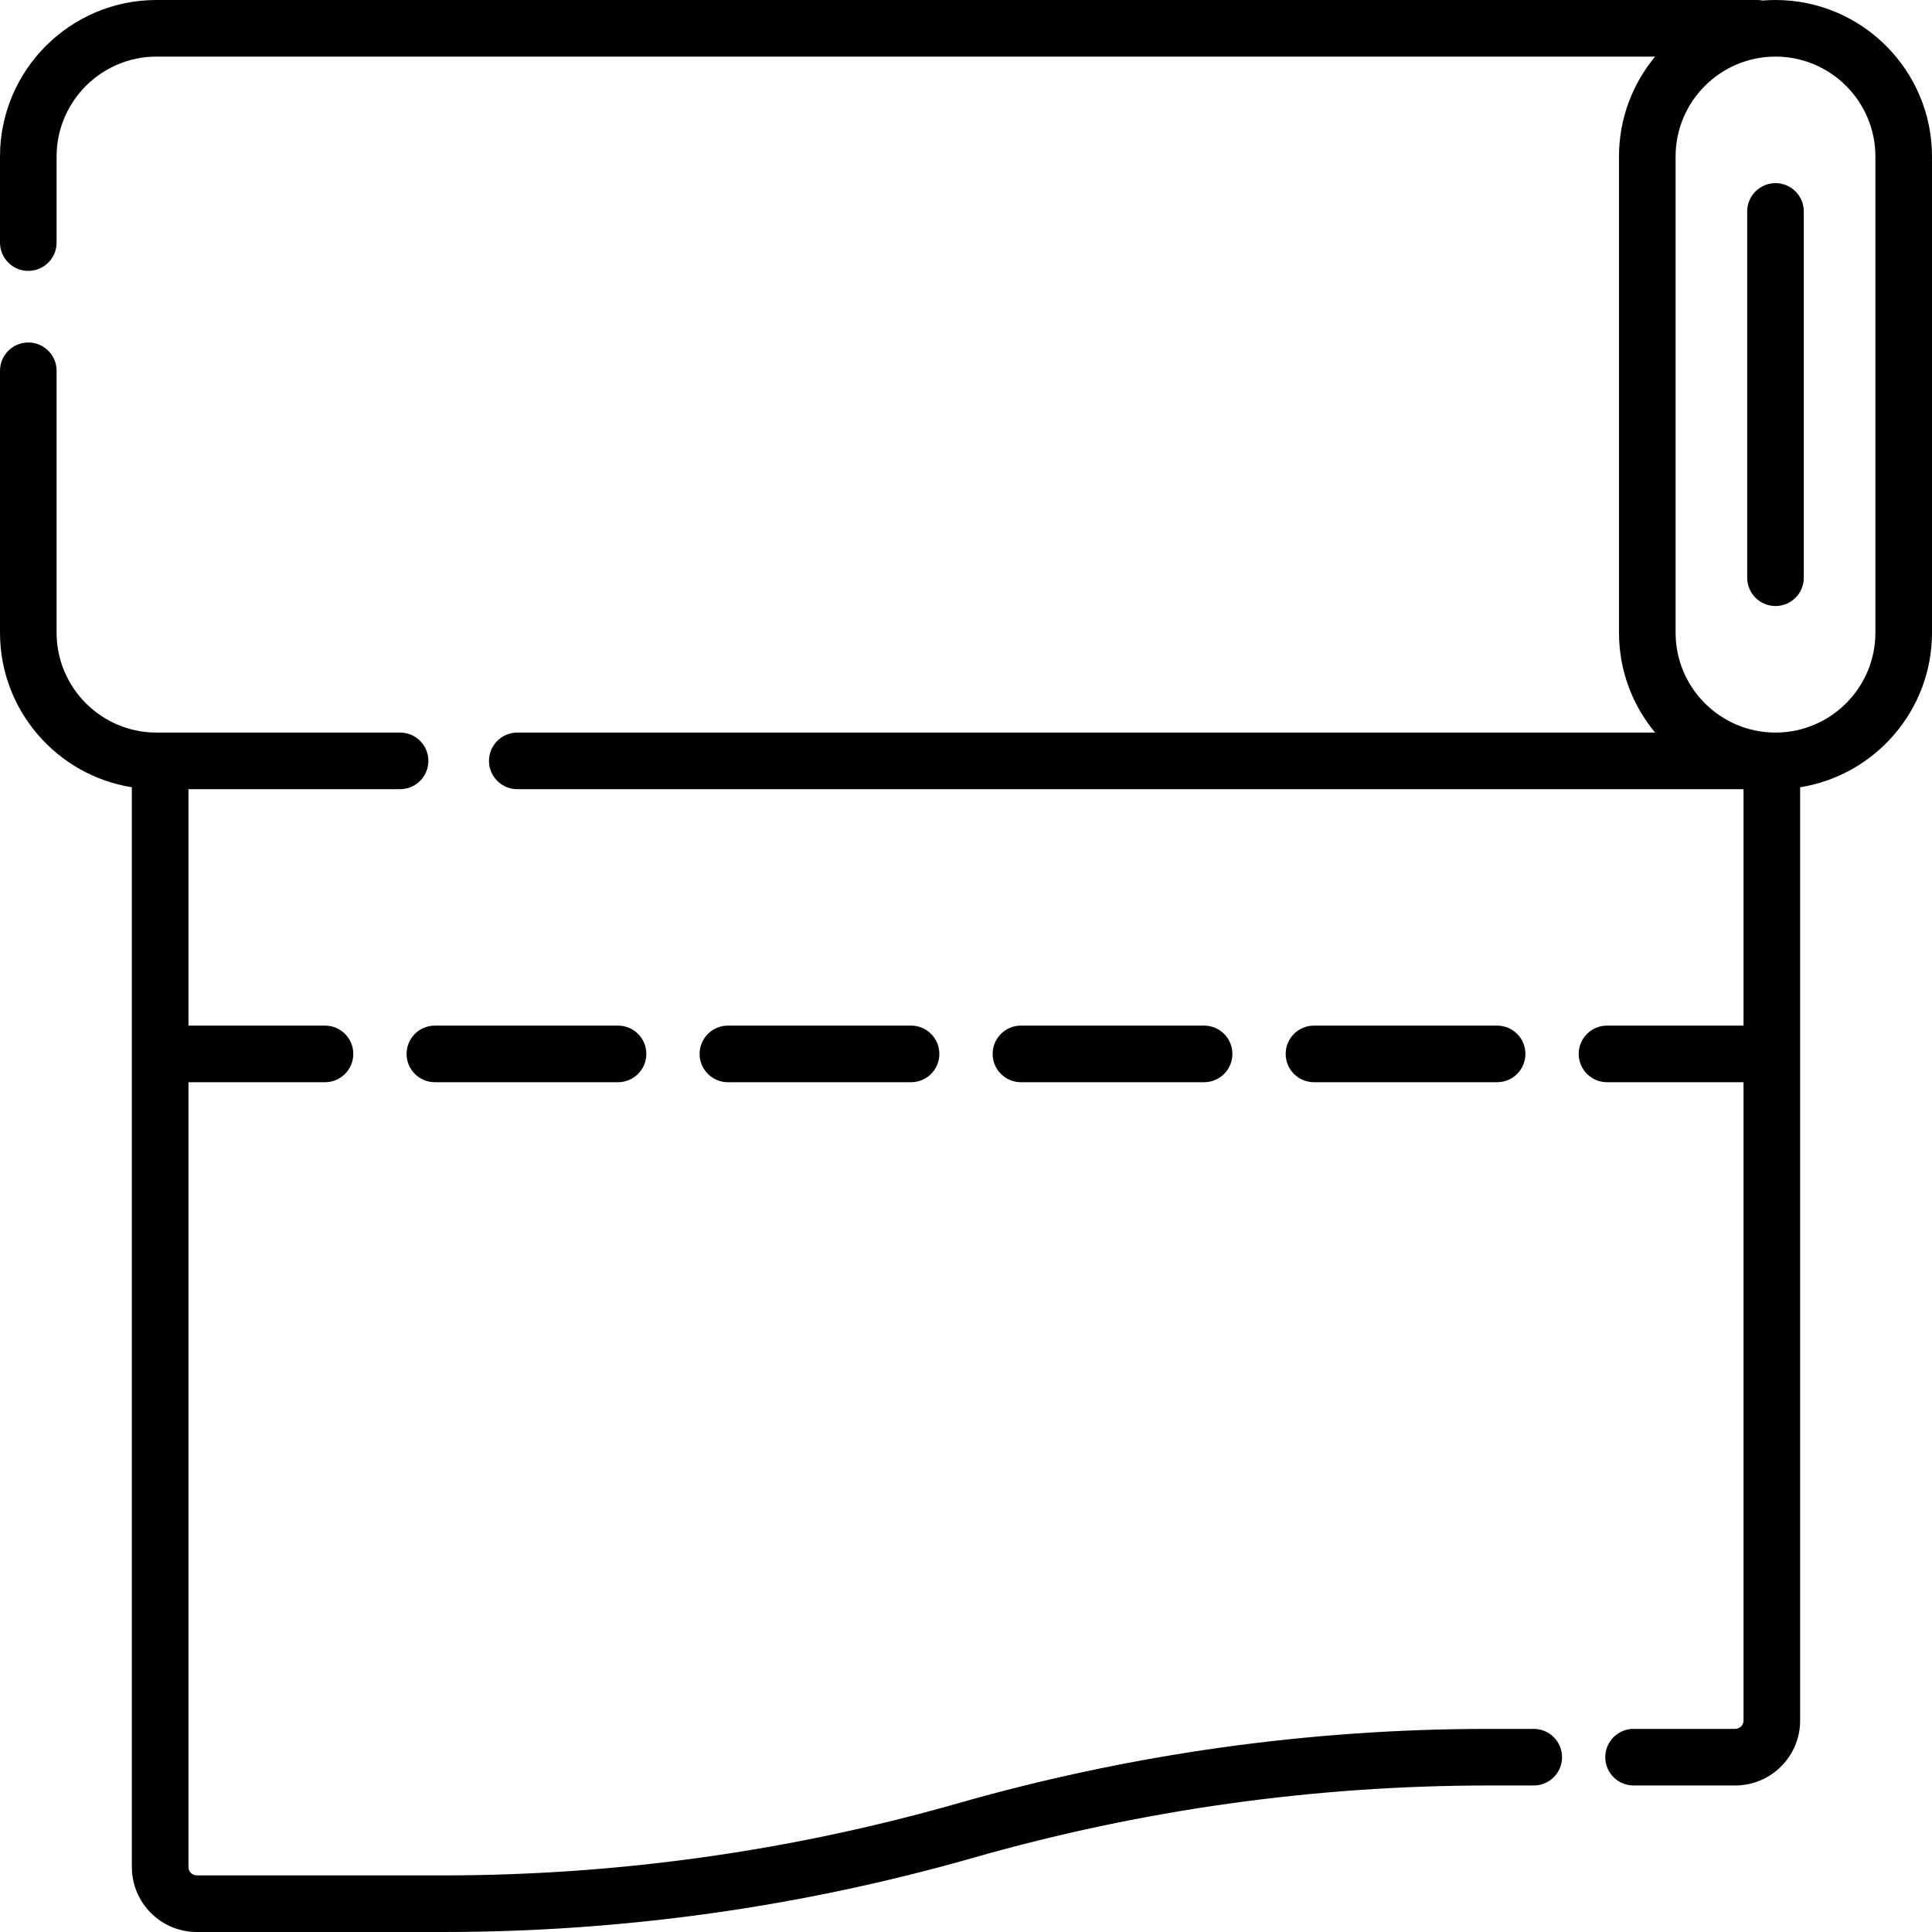 <?xml version="1.0" encoding="iso-8859-1"?>
<!-- Generator: Adobe Illustrator 19.0.0, SVG Export Plug-In . SVG Version: 6.00 Build 0)  -->
<svg xmlns="http://www.w3.org/2000/svg" xmlns:xlink="http://www.w3.org/1999/xlink" version="1.1" id="Capa_1" x="0px" y="0px" viewBox="0 0 512 512" style="enable-background:new 0 0 512 512;" xml:space="preserve">
<g>
	<g>
		<g>
			<path d="M319.096,286.797c4.143,0,7.5-3.357,7.5-7.5s-3.357-7.5-7.5-7.5h-48.535c-4.143,0-7.5,3.357-7.5,7.5s3.357,7.5,7.5,7.5     H319.096z"/>
			<path d="M241.439,286.797c4.143,0,7.5-3.357,7.5-7.5s-3.357-7.5-7.5-7.5h-48.535c-4.143,0-7.5,3.357-7.5,7.5s3.357,7.5,7.5,7.5     H241.439z"/>
			<path d="M406.459,458.172h-11.842c-47.589,0-94.92,6.629-140.678,19.702C209.522,490.565,163.578,497,117.383,497h-65.23     c-1.217,0-2.207-0.99-2.207-2.207V286.797h36.182c4.143,0,7.5-3.357,7.5-7.5s-3.357-7.5-7.5-7.5H49.945v-62.656h56.081     c4.143,0,7.5-3.357,7.5-7.5s-3.357-7.5-7.5-7.5H41.475C26.877,194.141,15,182.265,15,167.666V98.261c0-4.143-3.357-7.5-7.5-7.5     S0,94.118,0,98.261v69.405c0,20.648,15.167,37.821,34.945,40.961v286.166c0,9.488,7.719,17.207,17.207,17.207h65.23     c47.589,0,94.92-6.629,140.678-19.703c44.417-12.69,90.361-19.125,136.557-19.125h11.842c4.143,0,7.5-3.357,7.5-7.5     S410.602,458.172,406.459,458.172z"/>
			<path d="M107.748,279.297c0,4.143,3.357,7.5,7.5,7.5h48.535c4.143,0,7.5-3.357,7.5-7.5s-3.357-7.5-7.5-7.5h-48.535     C111.105,271.797,107.748,275.154,107.748,279.297z"/>
			<path d="M470.525,0c-1.147,0-2.286,0.047-3.41,0.139C466.649,0.048,466.166,0,465.672,0H41.475C18.605,0,0,18.605,0,41.475     v22.811c0,4.143,3.357,7.501,7.5,7.501s7.5-3.357,7.5-7.5V41.475C15,26.877,26.877,15,41.475,15h397.148     c-5.974,7.188-9.572,16.419-9.572,26.475v126.191c0,10.056,3.597,19.287,9.572,26.475H137.089c-4.143,0-7.5,3.357-7.5,7.5     s3.357,7.5,7.5,7.5h324.966v62.656h-36.182c-4.143,0-7.5,3.357-7.5,7.5s3.357,7.5,7.5,7.5h36.182v169.168     c0,1.217-0.99,2.207-2.207,2.207h-26.937c-4.143,0-7.5,3.357-7.5,7.5s3.357,7.5,7.5,7.5h26.937     c9.488,0,17.207-7.719,17.207-17.207V208.627c19.778-3.14,34.945-20.313,34.945-40.961V41.475C512,18.605,493.395,0,470.525,0z      M497,167.666c0,14.599-11.877,26.475-26.475,26.475c-14.598,0-26.475-11.876-26.475-26.475V41.475     C444.05,26.877,455.927,15,470.525,15C485.123,15,497,26.877,497,41.475V167.666z"/>
			<path d="M396.752,286.797c4.143,0,7.5-3.357,7.5-7.5s-3.357-7.5-7.5-7.5h-48.535c-4.143,0-7.5,3.357-7.5,7.5s3.357,7.5,7.5,7.5     H396.752z"/>
			<path d="M470.525,48.535c-4.143,0-7.5,3.357-7.5,7.5v97.07c0,4.143,3.357,7.5,7.5,7.5s7.5-3.357,7.5-7.5v-97.07     C478.025,51.893,474.668,48.535,470.525,48.535z"/>
		</g>
	</g>
</g>
<g>
</g>
<g>
</g>
<g>
</g>
<g>
</g>
<g>
</g>
<g>
</g>
<g>
</g>
<g>
</g>
<g>
</g>
<g>
</g>
<g>
</g>
<g>
</g>
<g>
</g>
<g>
</g>
<g>
</g>
</svg>
